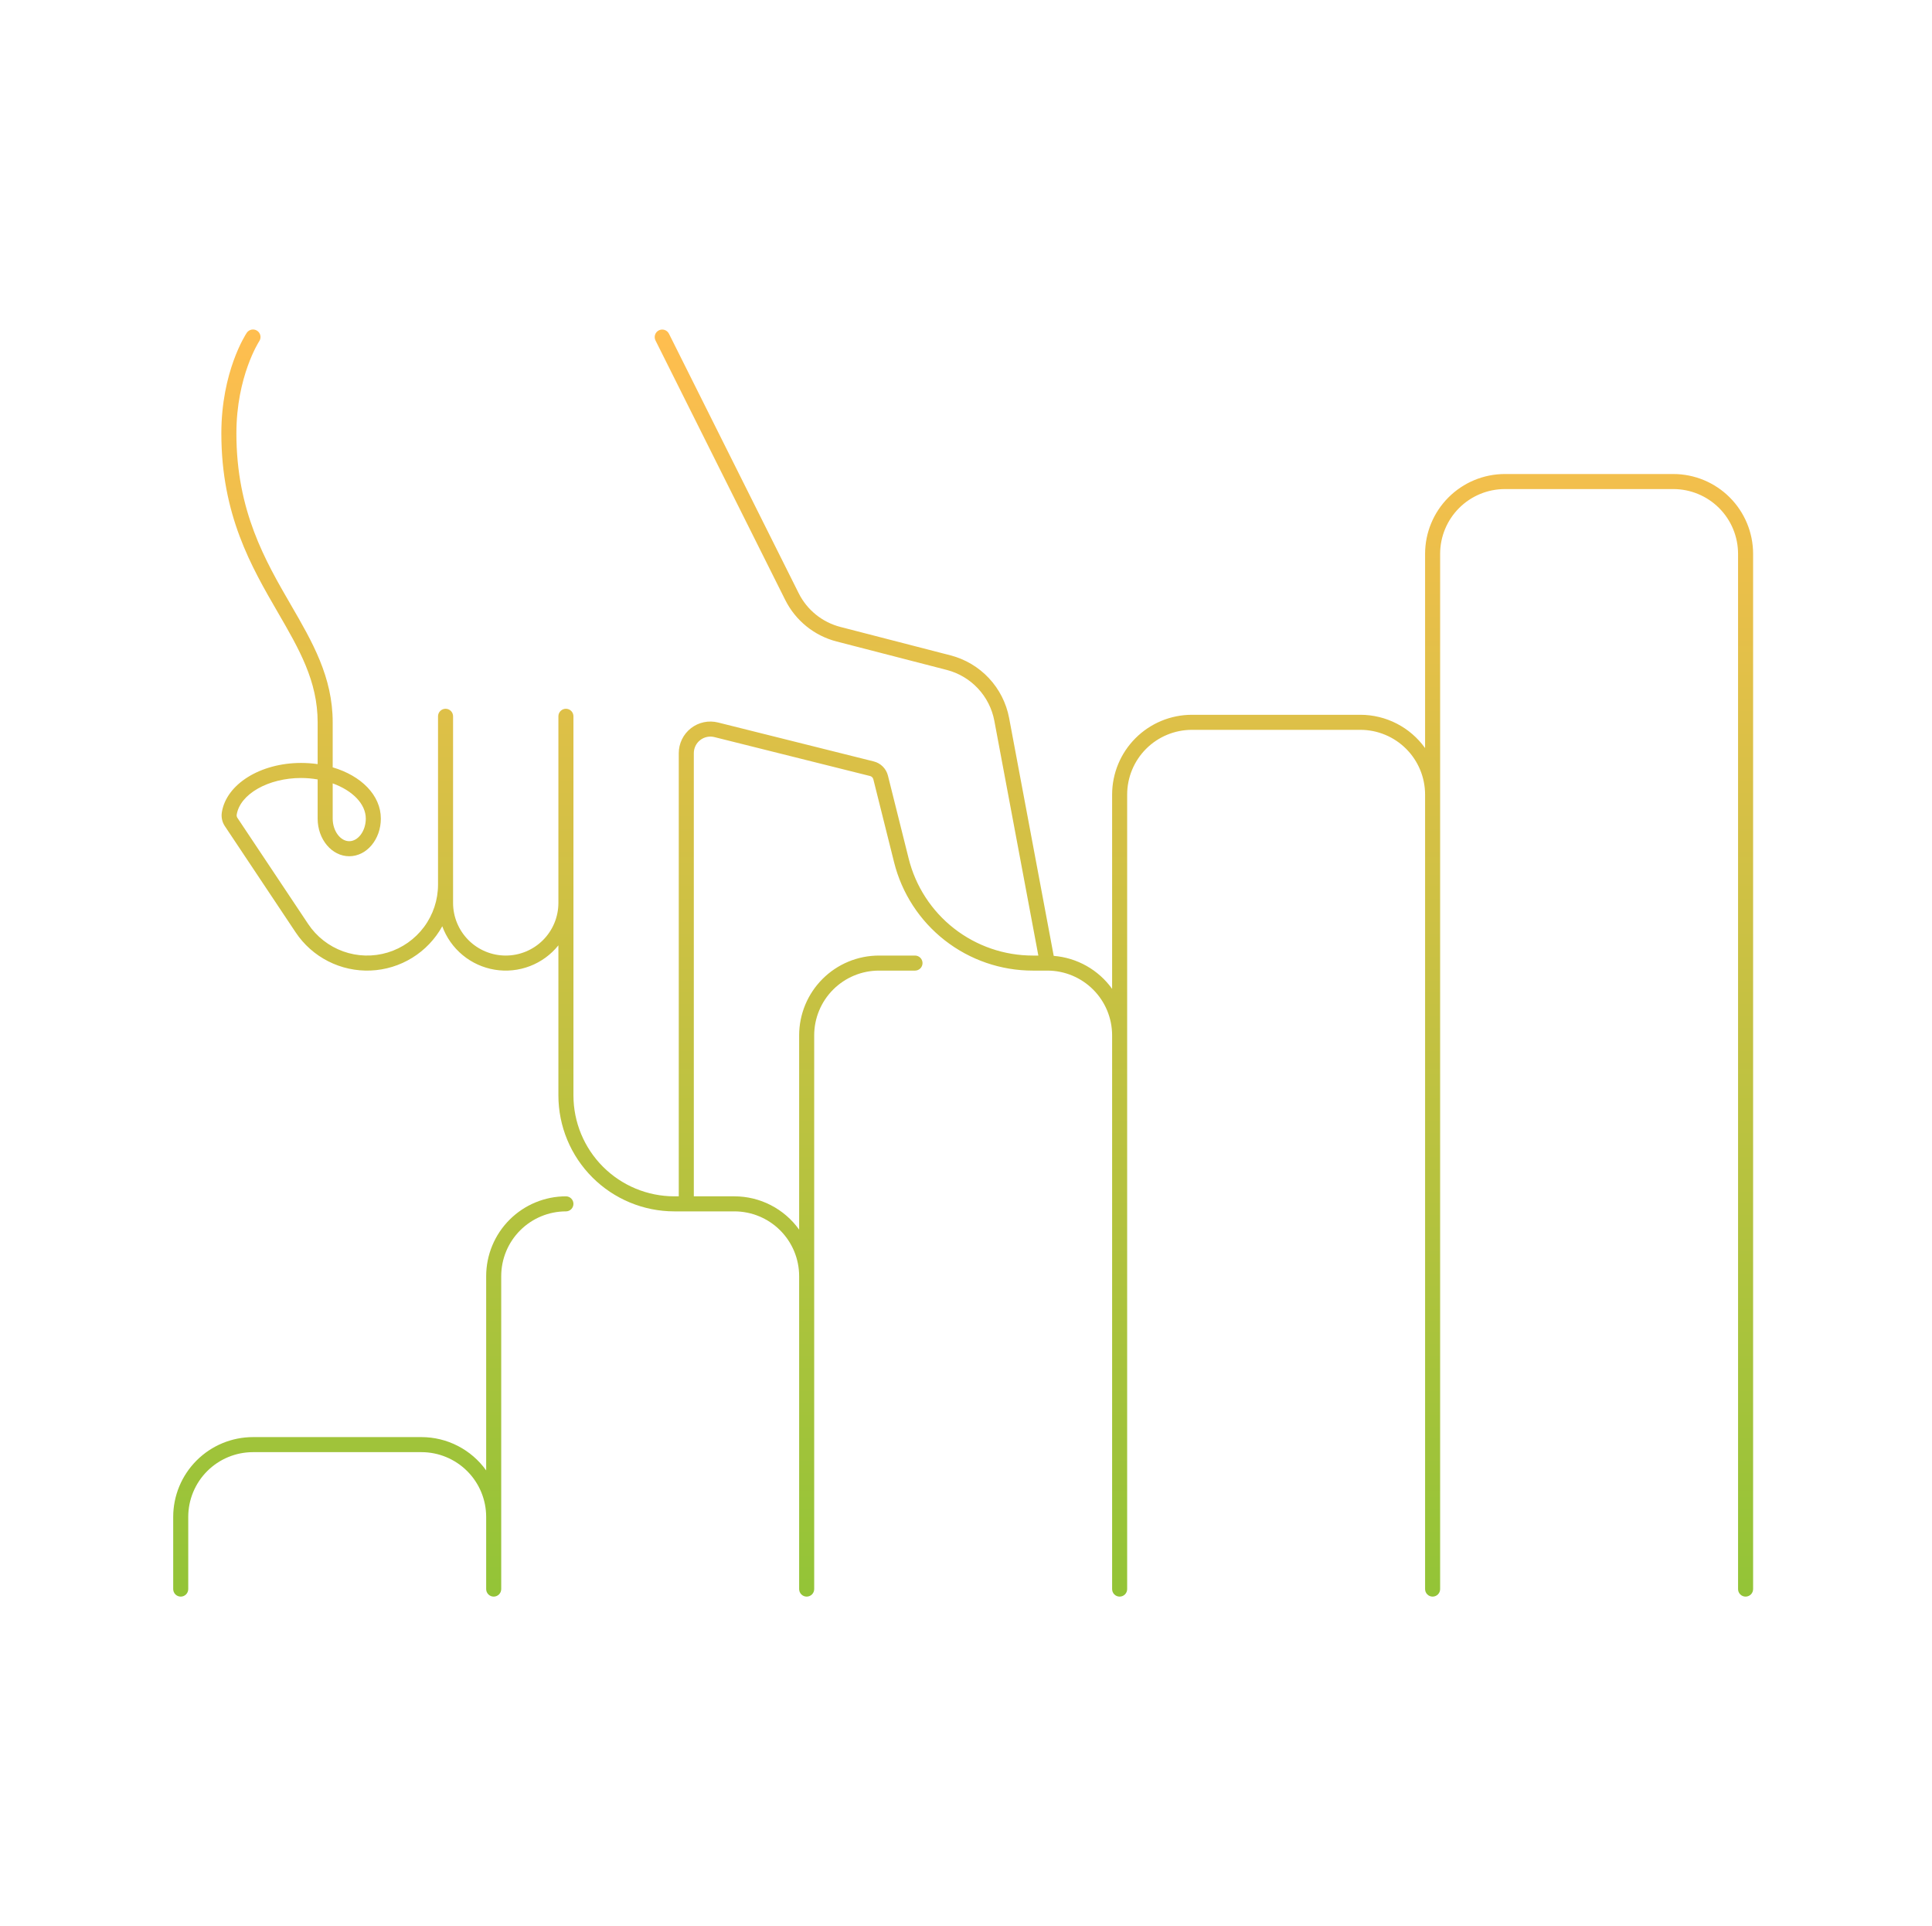 <svg width="321" height="320" viewBox="0 0 321 320" fill="none" xmlns="http://www.w3.org/2000/svg">
<path d="M278.027 78.75H250.027C246.514 78.754 243.147 80.151 240.663 82.635C238.179 85.119 236.781 88.487 236.777 92V124.285C235.554 122.574 233.941 121.18 232.072 120.217C230.202 119.255 228.13 118.752 226.027 118.75H198.027C194.514 118.754 191.147 120.151 188.663 122.635C186.179 125.119 184.781 128.487 184.777 132V164.285C183.656 162.72 182.207 161.419 180.531 160.473C178.855 159.526 176.993 158.956 175.075 158.803L167.662 119.271C167.192 116.797 166.03 114.509 164.311 112.67C162.592 110.831 160.386 109.518 157.95 108.883L139.631 104.155C138.142 103.772 136.754 103.073 135.559 102.107C134.363 101.14 133.389 99.929 132.702 98.554L111.146 55.441C110.997 55.145 110.737 54.919 110.423 54.814C110.109 54.709 109.765 54.734 109.469 54.882C109.172 55.03 108.947 55.29 108.842 55.604C108.737 55.919 108.761 56.262 108.909 56.559L130.466 99.671C131.313 101.366 132.513 102.859 133.986 104.05C135.46 105.241 137.171 106.102 139.006 106.575L157.325 111.303C159.302 111.818 161.091 112.884 162.486 114.376C163.881 115.868 164.824 117.725 165.205 119.731L172.521 158.75H171.617C166.87 158.755 162.259 157.171 158.517 154.25C154.776 151.329 152.12 147.239 150.974 142.633L147.531 128.861C147.389 128.289 147.094 127.767 146.677 127.35C146.261 126.933 145.738 126.638 145.166 126.496L119.3 120.029C118.526 119.836 117.718 119.822 116.938 119.987C116.157 120.153 115.425 120.494 114.796 120.985C114.167 121.476 113.659 122.104 113.309 122.821C112.959 123.538 112.777 124.325 112.777 125.123V198.75H112.027C107.586 198.745 103.329 196.979 100.189 193.839C97.049 190.698 95.282 186.441 95.277 182V119C95.277 118.668 95.146 118.351 94.911 118.116C94.677 117.882 94.359 117.75 94.027 117.75C93.696 117.75 93.378 117.882 93.144 118.116C92.909 118.351 92.777 118.668 92.777 119V150C92.777 152.321 91.856 154.546 90.215 156.187C88.574 157.828 86.348 158.75 84.027 158.75C81.707 158.75 79.481 157.828 77.84 156.187C76.199 154.546 75.277 152.321 75.277 150V119C75.277 118.668 75.146 118.351 74.911 118.116C74.677 117.882 74.359 117.75 74.027 117.75C73.696 117.75 73.378 117.882 73.144 118.116C72.909 118.351 72.777 118.668 72.777 119V146.973C72.777 149.5 71.964 151.961 70.458 153.991C68.951 156.021 66.832 157.512 64.413 158.245C61.993 158.977 59.403 158.912 57.023 158.059C54.644 157.205 52.602 155.609 51.2 153.506L39.45 135.881C39.346 135.728 39.302 135.541 39.327 135.357C39.86 131.933 44.56 129.25 50.027 129.25C50.949 129.252 51.869 129.333 52.777 129.492V136C52.777 139.446 55.133 142.25 58.027 142.25C60.922 142.25 63.277 139.446 63.277 136C63.277 132.123 60.023 128.875 55.277 127.481V120C55.277 112.472 51.897 106.641 48.316 100.467C44.08 93.159 39.277 84.876 39.277 72C39.277 62.542 43.031 56.748 43.067 56.693C43.16 56.557 43.225 56.403 43.259 56.241C43.292 56.08 43.293 55.913 43.261 55.751C43.23 55.589 43.166 55.434 43.075 55.297C42.983 55.159 42.865 55.041 42.728 54.95C42.59 54.858 42.436 54.795 42.274 54.763C42.112 54.731 41.945 54.732 41.783 54.765C41.621 54.798 41.468 54.863 41.331 54.956C41.194 55.049 41.078 55.168 40.987 55.307C40.816 55.565 36.777 61.739 36.777 72C36.777 85.549 41.759 94.141 46.154 101.721C49.708 107.851 52.777 113.145 52.777 120V126.943C51.866 126.814 50.947 126.75 50.027 126.75C43.249 126.75 37.587 130.285 36.856 134.974C36.733 135.777 36.917 136.596 37.372 137.27L49.12 154.893C50.478 156.931 52.339 158.586 54.522 159.697C56.705 160.808 59.137 161.339 61.585 161.238C64.032 161.137 66.413 160.407 68.497 159.119C70.581 157.831 72.298 156.029 73.483 153.885C74.167 155.752 75.335 157.405 76.868 158.673C78.4 159.941 80.242 160.779 82.205 161.101C84.168 161.424 86.181 161.219 88.038 160.508C89.896 159.797 91.531 158.606 92.777 157.055V182C92.783 187.104 94.813 191.997 98.422 195.605C102.031 199.214 106.924 201.244 112.027 201.25H122.027C124.877 201.253 127.61 202.387 129.625 204.402C131.641 206.417 132.774 209.15 132.777 212V264C132.777 264.332 132.909 264.649 133.143 264.884C133.378 265.118 133.696 265.25 134.027 265.25C134.359 265.25 134.677 265.118 134.911 264.884C135.146 264.649 135.277 264.332 135.277 264V172C135.281 169.15 136.414 166.417 138.429 164.402C140.445 162.387 143.177 161.253 146.027 161.25H152.027C152.359 161.25 152.677 161.118 152.911 160.884C153.146 160.649 153.277 160.332 153.277 160C153.277 159.668 153.146 159.351 152.911 159.116C152.677 158.882 152.359 158.75 152.027 158.75H146.027C142.514 158.754 139.147 160.151 136.663 162.635C134.179 165.119 132.781 168.487 132.777 172V204.285C131.554 202.574 129.941 201.18 128.072 200.217C126.202 199.255 124.13 198.752 122.027 198.75H115.277V125.123C115.277 124.705 115.372 124.293 115.556 123.917C115.739 123.541 116.005 123.212 116.335 122.955C116.664 122.698 117.048 122.519 117.457 122.433C117.866 122.346 118.289 122.354 118.694 122.455L144.561 128.922C144.692 128.954 144.813 129.022 144.909 129.118C145.005 129.215 145.073 129.335 145.105 129.467L148.548 143.239C149.829 148.387 152.797 152.957 156.978 156.221C161.159 159.485 166.313 161.256 171.617 161.25H174.027C176.877 161.253 179.61 162.387 181.625 164.402C183.641 166.417 184.774 169.15 184.777 172V264C184.777 264.332 184.909 264.649 185.143 264.884C185.378 265.118 185.696 265.25 186.027 265.25C186.359 265.25 186.677 265.118 186.911 264.884C187.146 264.649 187.277 264.332 187.277 264V132C187.281 129.15 188.414 126.417 190.429 124.402C192.445 122.387 195.177 121.253 198.027 121.25H226.027C228.877 121.253 231.61 122.387 233.625 124.402C235.641 126.417 236.774 129.15 236.777 132V264C236.777 264.332 236.909 264.649 237.143 264.884C237.378 265.118 237.696 265.25 238.027 265.25C238.359 265.25 238.677 265.118 238.911 264.884C239.146 264.649 239.277 264.332 239.277 264V92C239.281 89.15 240.414 86.417 242.429 84.402C244.445 82.387 247.177 81.253 250.027 81.25H278.027C280.877 81.253 283.61 82.387 285.625 84.402C287.641 86.417 288.774 89.15 288.777 92V264C288.777 264.332 288.909 264.649 289.143 264.884C289.378 265.118 289.696 265.25 290.027 265.25C290.359 265.25 290.677 265.118 290.911 264.884C291.146 264.649 291.277 264.332 291.277 264V92C291.273 88.487 289.876 85.119 287.392 82.635C284.908 80.151 281.54 78.754 278.027 78.75ZM60.777 136C60.777 138.032 59.518 139.75 58.027 139.75C56.537 139.75 55.277 138.032 55.277 136V130.146C58.529 131.322 60.777 133.529 60.777 136Z" fill="url(#paint0_linear_4_42)"/>
<path d="M94.027 198.75C90.514 198.754 87.147 200.151 84.663 202.635C82.179 205.119 80.781 208.487 80.777 212V244.285C79.554 242.574 77.941 241.18 76.072 240.217C74.202 239.255 72.13 238.752 70.027 238.75H42.027C38.514 238.754 35.147 240.151 32.663 242.635C30.179 245.119 28.782 248.487 28.777 252V264C28.777 264.332 28.909 264.649 29.143 264.884C29.378 265.118 29.696 265.25 30.027 265.25C30.359 265.25 30.677 265.118 30.911 264.884C31.146 264.649 31.277 264.332 31.277 264V252C31.28 249.15 32.414 246.417 34.429 244.402C36.445 242.387 39.177 241.253 42.027 241.25H70.027C72.877 241.253 75.61 242.387 77.625 244.402C79.641 246.417 80.774 249.15 80.777 252V264C80.777 264.332 80.909 264.649 81.144 264.884C81.378 265.118 81.696 265.25 82.027 265.25C82.359 265.25 82.677 265.118 82.911 264.884C83.146 264.649 83.277 264.332 83.277 264V212C83.281 209.15 84.414 206.417 86.43 204.402C88.445 202.387 91.177 201.253 94.027 201.25C94.359 201.25 94.677 201.118 94.911 200.884C95.146 200.649 95.277 200.332 95.277 200C95.277 199.668 95.146 199.351 94.911 199.116C94.677 198.882 94.359 198.75 94.027 198.75Z" fill="url(#paint1_linear_4_42)"/>
<defs>
<linearGradient id="paint0_linear_4_42" x1="160.027" y1="54.74" x2="160.027" y2="265.25" gradientUnits="userSpaceOnUse">
<stop stop-color="#FFBE4F"/>
<stop offset="1" stop-color="#93C437"/>
</linearGradient>
<linearGradient id="paint1_linear_4_42" x1="160.027" y1="54.74" x2="160.027" y2="265.25" gradientUnits="userSpaceOnUse">
<stop stop-color="#FFBE4F"/>
<stop offset="1" stop-color="#93C437"/>
</linearGradient>
</defs>
</svg>
